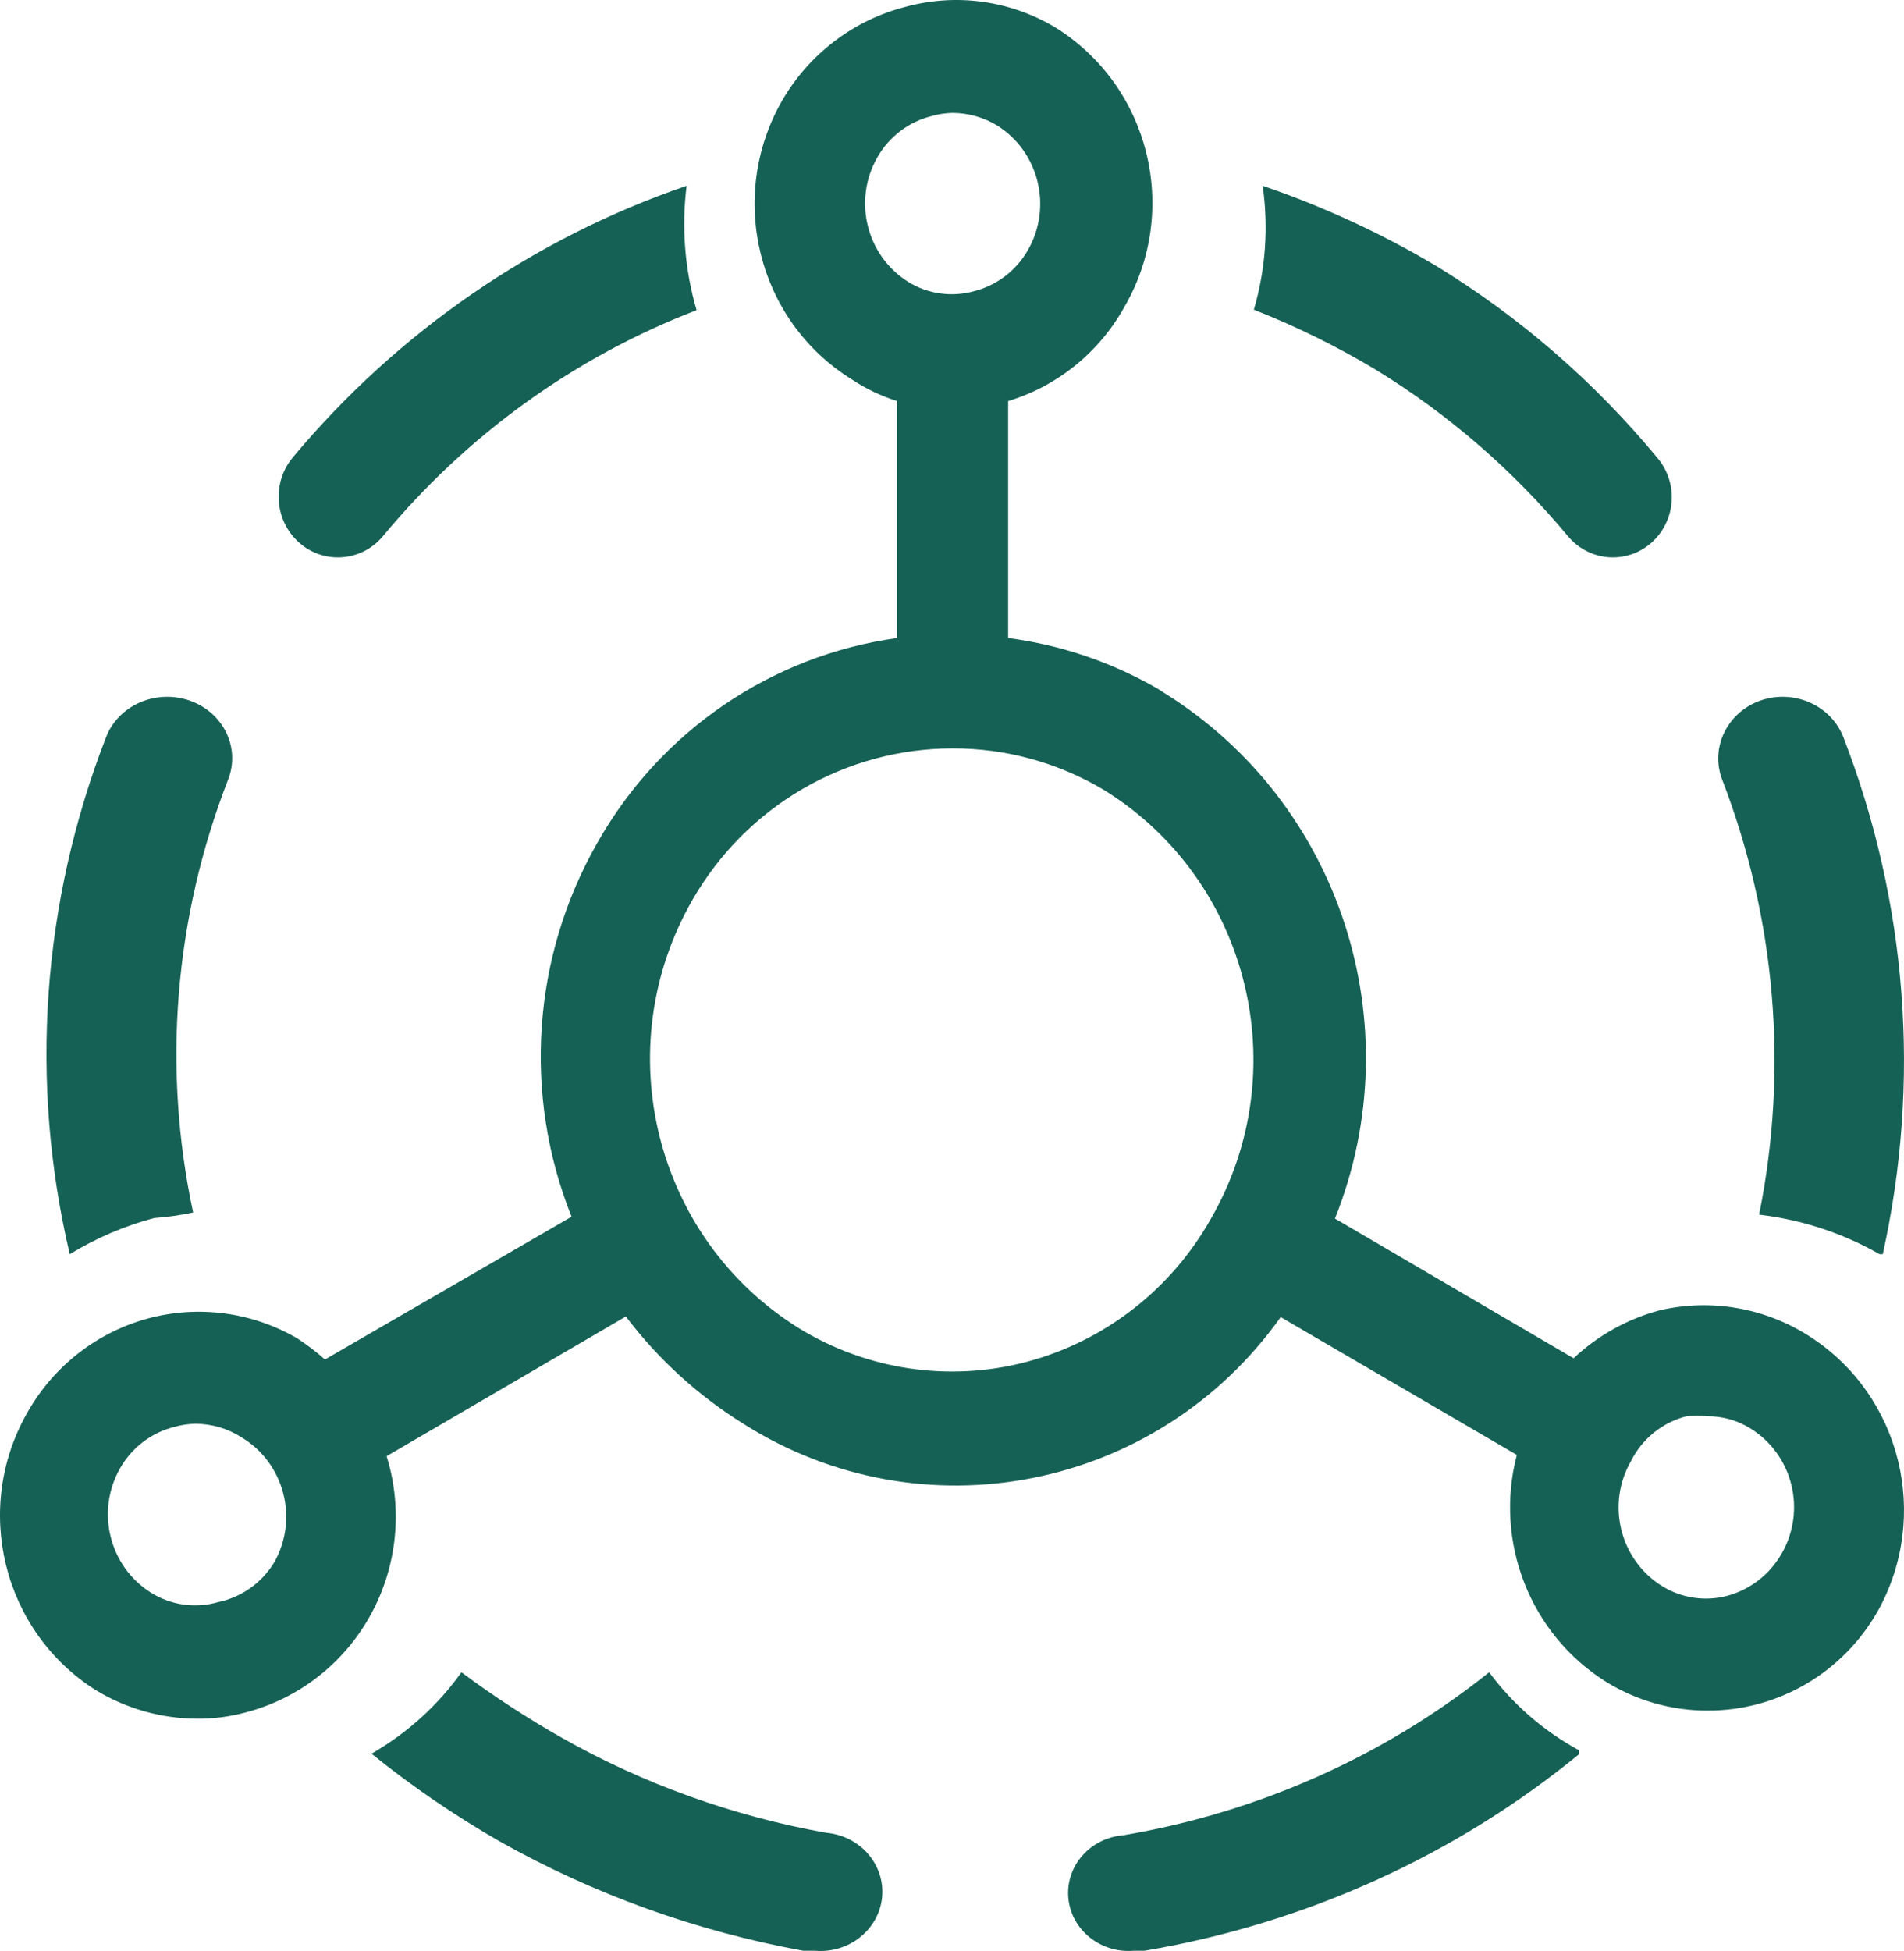 <?xml version="1.0" encoding="UTF-8"?>
<svg width="41px" height="42px" viewBox="0 0 41 42" version="1.1" xmlns="http://www.w3.org/2000/svg" xmlns:xlink="http://www.w3.org/1999/xlink">
    <title>internet-of-things-svgrepo-com</title>
    <g id="Page-1" stroke="none" stroke-width="1" fill="none" fill-rule="evenodd">
        <g id="Альтернативная-энергетика" transform="translate(-248, -3310)" fill="#166155" fill-rule="nonzero">
            <g id="internet-of-things-svgrepo-com" transform="translate(248, 3310)">
                <path d="M37.88,26.149 C38.797,26.256 39.681,26.546 40.474,27 L40.543,27 C41.367,23.286 41.072,19.426 39.693,15.866 C39.425,15.181 38.628,14.83 37.908,15.081 L37.908,15.081 C37.19,15.336 36.822,16.097 37.085,16.784 C38.238,19.778 38.512,23.016 37.88,26.149 L37.88,26.149 Z" id="Path"></path>
                <path d="M32.067,36 C29.806,37.808 27.091,39.017 24.192,39.508 C23.475,39.566 22.944,40.17 23.005,40.857 C23.066,41.544 23.696,42.054 24.412,41.995 L24.646,41.995 C28.102,41.411 31.331,39.951 34,37.766 L34,37.679 C33.236,37.261 32.576,36.688 32.067,36 Z" id="Path"></path>
                <path d="M17.788,39.455 L17.788,39.455 C15.781,39.096 13.856,38.404 12.098,37.41 C11.347,36.984 10.625,36.514 9.936,36 C9.431,36.711 8.77,37.309 8,37.753 C8.861,38.449 9.779,39.077 10.745,39.632 C12.771,40.775 14.987,41.574 17.297,41.995 L17.549,41.995 C18.281,42.058 18.929,41.54 18.995,40.839 C19.06,40.138 18.52,39.518 17.788,39.455 L17.788,39.455 Z" id="Path"></path>
                <path d="M3.32,26.221 C3.602,26.201 3.882,26.161 4.159,26.102 C3.492,22.988 3.754,19.76 4.914,16.778 C5.18,16.093 4.808,15.333 4.082,15.081 C3.356,14.83 2.551,15.182 2.285,15.867 C0.9,19.431 0.628,23.295 1.502,27 C2.063,26.656 2.676,26.393 3.32,26.221 L3.32,26.221 Z" id="Path"></path>
                <path d="M38.97,28.771 C38.012,28.154 36.85,27.951 35.744,28.207 C35.049,28.391 34.41,28.746 33.885,29.24 L28.746,26.233 C30.417,22.059 28.863,17.275 25.068,14.916 L24.922,14.822 C23.931,14.252 22.84,13.883 21.709,13.735 L21.709,8.634 C22.767,8.314 23.662,7.592 24.205,6.62 C25.426,4.531 24.757,1.837 22.705,0.579 C21.734,0.005 20.576,-0.15 19.492,0.149 C18.373,0.437 17.416,1.168 16.836,2.176 C15.651,4.254 16.316,6.908 18.336,8.164 C18.64,8.367 18.971,8.525 19.319,8.634 L19.319,13.735 C16.609,14.111 14.225,15.738 12.866,18.138 C11.462,20.593 11.256,23.565 12.308,26.193 L6.997,29.267 C6.81,29.1 6.61,28.948 6.4,28.811 L6.4,28.811 C5.423,28.243 4.262,28.09 3.174,28.387 C2.086,28.685 1.159,29.407 0.597,30.395 C-0.595,32.462 0.052,35.113 2.058,36.382 C2.719,36.785 3.477,36.998 4.249,37 C4.598,37.002 4.947,36.957 5.284,36.866 C6.429,36.57 7.404,35.812 7.979,34.768 C8.554,33.725 8.679,32.488 8.325,31.348 L13.477,28.341 C14.169,29.254 15.019,30.032 15.986,30.637 C19.839,33.093 24.918,32.093 27.578,28.354 L32.663,31.321 C32.171,33.201 32.953,35.185 34.588,36.208 C35.244,36.612 35.998,36.826 36.766,36.825 C38.278,36.831 39.677,36.016 40.431,34.691 C41.58,32.639 40.938,30.036 38.97,28.771 L38.97,28.771 Z M5.908,33.63 C5.64,34.073 5.203,34.384 4.7,34.489 C4.211,34.631 3.686,34.558 3.253,34.288 C2.35,33.722 2.056,32.532 2.589,31.603 C2.843,31.159 3.265,30.839 3.757,30.717 C3.904,30.675 4.056,30.653 4.209,30.65 C4.562,30.651 4.907,30.753 5.205,30.945 C6.122,31.498 6.434,32.691 5.908,33.63 Z M18.894,3.385 C19.148,2.94 19.57,2.62 20.063,2.499 C20.21,2.456 20.361,2.434 20.514,2.431 C20.851,2.433 21.181,2.526 21.47,2.7 C22.373,3.266 22.667,4.456 22.134,5.385 C21.88,5.829 21.458,6.149 20.965,6.271 C20.489,6.401 19.98,6.328 19.558,6.069 C18.655,5.503 18.361,4.314 18.894,3.385 Z M22.094,29.321 C20.435,29.755 18.674,29.493 17.208,28.596 C14.092,26.662 13.073,22.568 14.911,19.373 C16.07,17.354 18.205,16.111 20.514,16.111 C21.663,16.108 22.791,16.419 23.78,17.011 C26.896,18.944 27.915,23.038 26.077,26.233 C25.216,27.764 23.78,28.877 22.094,29.321 L22.094,29.321 Z M38.359,33.456 C38.103,33.9 37.683,34.223 37.191,34.355 C36.712,34.481 36.204,34.404 35.783,34.14 C34.881,33.574 34.587,32.385 35.12,31.455 C35.361,30.974 35.797,30.621 36.315,30.489 C36.465,30.475 36.616,30.475 36.766,30.489 L36.766,30.489 C37.089,30.486 37.406,30.575 37.682,30.744 C38.606,31.307 38.908,32.517 38.359,33.456 L38.359,33.456 Z" id="Shape"></path>
                <path d="M8.237,11.554 C10.048,9.365 12.376,7.686 15,6.677 C14.746,5.81 14.673,4.898 14.785,4 C11.498,5.125 8.571,7.141 6.316,9.834 C5.852,10.377 5.905,11.202 6.436,11.677 C6.967,12.152 7.773,12.097 8.237,11.554 Z" id="Path"></path>
                <path d="M29.628,7.961 C31.19,8.917 32.588,10.129 33.766,11.547 C34.061,11.898 34.517,12.063 34.963,11.978 C35.409,11.894 35.776,11.573 35.927,11.137 C36.079,10.701 35.99,10.215 35.695,9.864 L35.695,9.864 C34.34,8.224 32.727,6.824 30.922,5.722 C29.739,5.02 28.489,4.443 27.19,4 C27.318,4.892 27.253,5.802 27,6.667 C27.909,7.024 28.788,7.457 29.628,7.961 L29.628,7.961 Z" id="Path"></path>
            </g>
        </g>
    </g>
</svg>